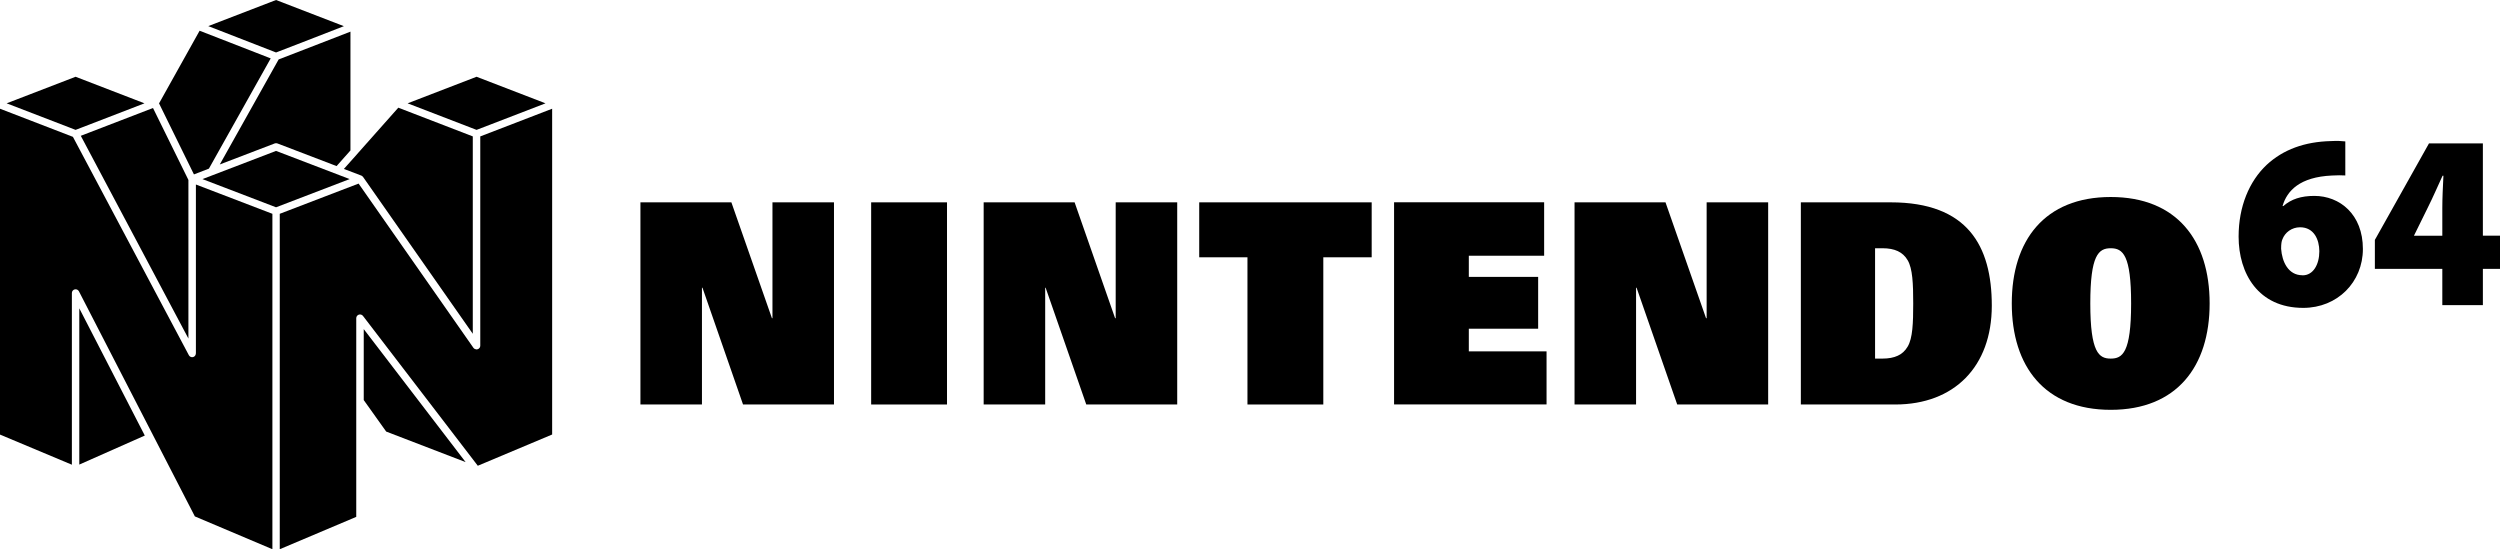 <?xml version="1.0" encoding="utf-8"?>
<!-- Generator: Adobe Illustrator 25.1.0, SVG Export Plug-In . SVG Version: 6.00 Build 0)  -->
<svg version="1.1" id="Layer_1" xmlns="http://www.w3.org/2000/svg" xmlns:xlink="http://www.w3.org/1999/xlink" x="0px" y="0px"
	 viewBox="0 0 3840 843.6" style="enable-background:new 0 0 3840 843.6;" xml:space="preserve">
<style type="text/css">
	.st0{fill:#334FA2;}
	.st1{fill:#F01B25;}
	.st2{fill:#354EA2;}
	.st3{fill:#23B057;}
	.st4{fill:#FFA623;}
	.st5{fill:#FFFFFF;}
</style>
<g>
	<g>
		<g>
			<g>
				<polyline points="1141.3,621.3 1281,621.3 1281,310.8 1186.5,310.8 1186.5,488.8 1185.7,488.8 1123.4,310.8 983.7,310.8 
					983.7,621.3 1078.2,621.3 1078.2,442 1079,442 1141.3,621.3 				"/>
			</g>
			<g>
				<polyline points="1668.5,621.3 1808.2,621.3 1808.2,310.8 1713.7,310.8 1713.7,488.8 1712.8,488.8 1650.6,310.8 1510.9,310.8 
					1510.9,621.3 1605.4,621.3 1605.4,442 1606.1,442 1668.5,621.3 				"/>
			</g>
			<g>
				<polyline points="2576.2,621.3 2715.9,621.3 2715.9,310.8 2621.4,310.8 2621.4,488.8 2620.5,488.8 2558.2,310.8 2418.5,310.8 
					2418.5,621.3 2513,621.3 2513,442 2513.8,442 2576.2,621.3 				"/>
			</g>
			<g>
				<rect x="1338.1" y="310.8" width="116.5" height="310.5"/>
			</g>
			<g>
				<polyline points="1916.1,395.2 1842,395.2 1842,310.8 2106.9,310.8 2106.9,395.2 2032.6,395.2 2032.6,621.3 1916.1,621.3 
					1916.1,395.2 				"/>
			</g>
			<g>
				<path d="M2880.1,550.8h11.4c18.8,0,31.3-5.8,38.6-18.3c7.8-12.9,8.6-36.4,8.6-66.4c0-30.1-0.9-53.6-8.6-66.5
					c-7.3-12.5-19.8-18.3-38.6-18.3h-11.4V550.8 M2766.1,310.8h138.1c117.8,0,155.2,66.6,155.2,158.7c0,93.8-57.9,151.8-148.3,151.8
					h-145V310.8z"/>
			</g>
			<g>
				<path d="M3242.1,550.8c17.9,0,31.3-8.8,31.3-84.7c0-74.3-12.6-84.8-31.3-84.8c-18.8,0-31.4,10.5-31.4,84.8
					C3210.7,542,3224.2,550.8,3242.1,550.8 M3242.1,302.6c101.5,0,151.9,66.6,151.9,163.5c0,96.8-50.5,163.4-151.9,163.4
					c-101.4,0-152-66.6-152-163.4C3090,369.2,3140.6,302.6,3242.1,302.6z"/>
			</g>
			<g>
				<path d="M3536.9,422.9c16,0,25.6-16.3,25.6-37.1c-0.1-17.6-8.1-36.7-29.6-36.7c-13,0-23.2,8.2-27,18.2
					c-1.5,3.1-2.1,7.5-2.1,14.8c1.4,19.9,10.9,40.7,32.7,40.7H3536.9 M3602.4,269.5c-6.2-0.4-12.2-0.3-20.6,0.1
					c-49.2,2.3-69,23.2-75.8,46.9h1.2c12.2-10.7,27.3-15.6,47.6-15.6c39,0,74.6,28.2,74.6,81.5c0,50.9-39.1,90.5-91.6,90.5
					c-69.2,0-99.3-52.8-99.3-109.5c0-46.1,16.3-85,43.1-110.2c25.5-23.6,58.4-35.5,98.7-36.5c10.7-0.6,17,0,22.1,0.5V269.5z"/>
			</g>
			<g>
				<path d="M3751.4,362v-42.7c0-15.7,0.9-32.2,1.7-49.4h-1.3c-7.8,16.8-14.5,32.7-23.2,50l-20.4,41.4l-0.3,0.8H3751.4
					 M3751.4,468.7V413h-103.6v-44.5l83.1-148.2h82.8V362h26.3v51h-26.3v55.7H3751.4z"/>
			</g>
			<g>
				<polyline points="2141.3,310.7 2371.8,310.7 2371.8,392.8 2256.1,392.8 2256.1,425.3 2362.6,425.3 2362.6,504.9 2256.1,504.9 
					2256.1,539.7 2375.5,539.7 2375.5,621.2 2141.3,621.2 2141.3,310.7 				"/>
			</g>
		</g>
	</g>
	<g>
		<g>
			<path d="M428,91.3l-90.4,161.3l84.4-32.3c1.3-0.5,2.8-0.5,4.1,0l90.9,34.8l21.3-24V48.6l-47.2,18.3L428,91.3z"/>
			<path d="M540.6,264.2l14.4,5.5c0.3,0.1,0.6,0.3,0.9,0.5c0.1,0.1,0.3,0.1,0.4,0.2c0.5,0.4,0.9,0.8,1.2,1.3c0,0,0,0,0.1,0l0,0
				c0,0,0,0,0,0l168.6,241V209.5l-114.4-44.1l-63.4,71.4c-0.1,0.1-0.1,0.3-0.3,0.4l-19.9,22.3L540.6,264.2z"/>
			<polygon points="837.9,158.7 732,117.9 626.1,158.7 732,199.5 			"/>
			<polygon points="558.7,614.5 593.2,662.9 715.2,709.8 558.7,505.5 			"/>
			<path d="M737.7,209.5V531c0,2.5-1.6,4.7-4,5.4c-1.4,0.5-2.8,0.3-4.1-0.3c-0.2-0.1-0.3-0.2-0.5-0.2c-0.7-0.4-1.4-0.9-1.9-1.6
				L550.8,282l-50.4,19.3l-70.7,27.1v515.2l117.5-49.7V616.4V488.7c0-2.4,1.6-4.6,3.9-5.4c2.3-0.8,4.9,0,6.4,1.9l176.4,230.2
				l114.2-48V167l-109.8,42.3L737.7,209.5z"/>
			<path d="M536.4,274.8l-112.4-43L326.9,269c0,0,0,0,0,0l-15.9,6.1l113,43.3l113-43.3L536.4,274.8z"/>
			<path d="M300.8,543c0,2.6-1.8,4.9-4.3,5.5c-2.6,0.6-5.2-0.6-6.4-2.9L112,210.2L0,167v500.5l110.4,46.3V450c0-2.6,1.8-4.9,4.4-5.5
				c2.6-0.6,5.2,0.6,6.4,2.9l178.1,345.8l119.1,50.4V328.4l-117.5-45V543z"/>
			<polygon points="289.4,520 289.4,276.4 235,165.9 124.1,208.6 			"/>
			<polygon points="320.9,259 415.8,89.7 338.5,59.6 306.6,47.2 244.3,158.8 297.9,267.9 			"/>
			<polygon points="465.7,64.5 528.2,40.2 424,0 319.9,40.1 424,80.6 			"/>
			<polygon points="116.1,199.5 221.9,158.7 116.1,117.9 10.2,158.7 107.6,196.2 			"/>
			<polygon points="121.8,713.6 222.4,669 121.8,473.6 			"/>
		</g>
	</g>
</g>
</svg>
